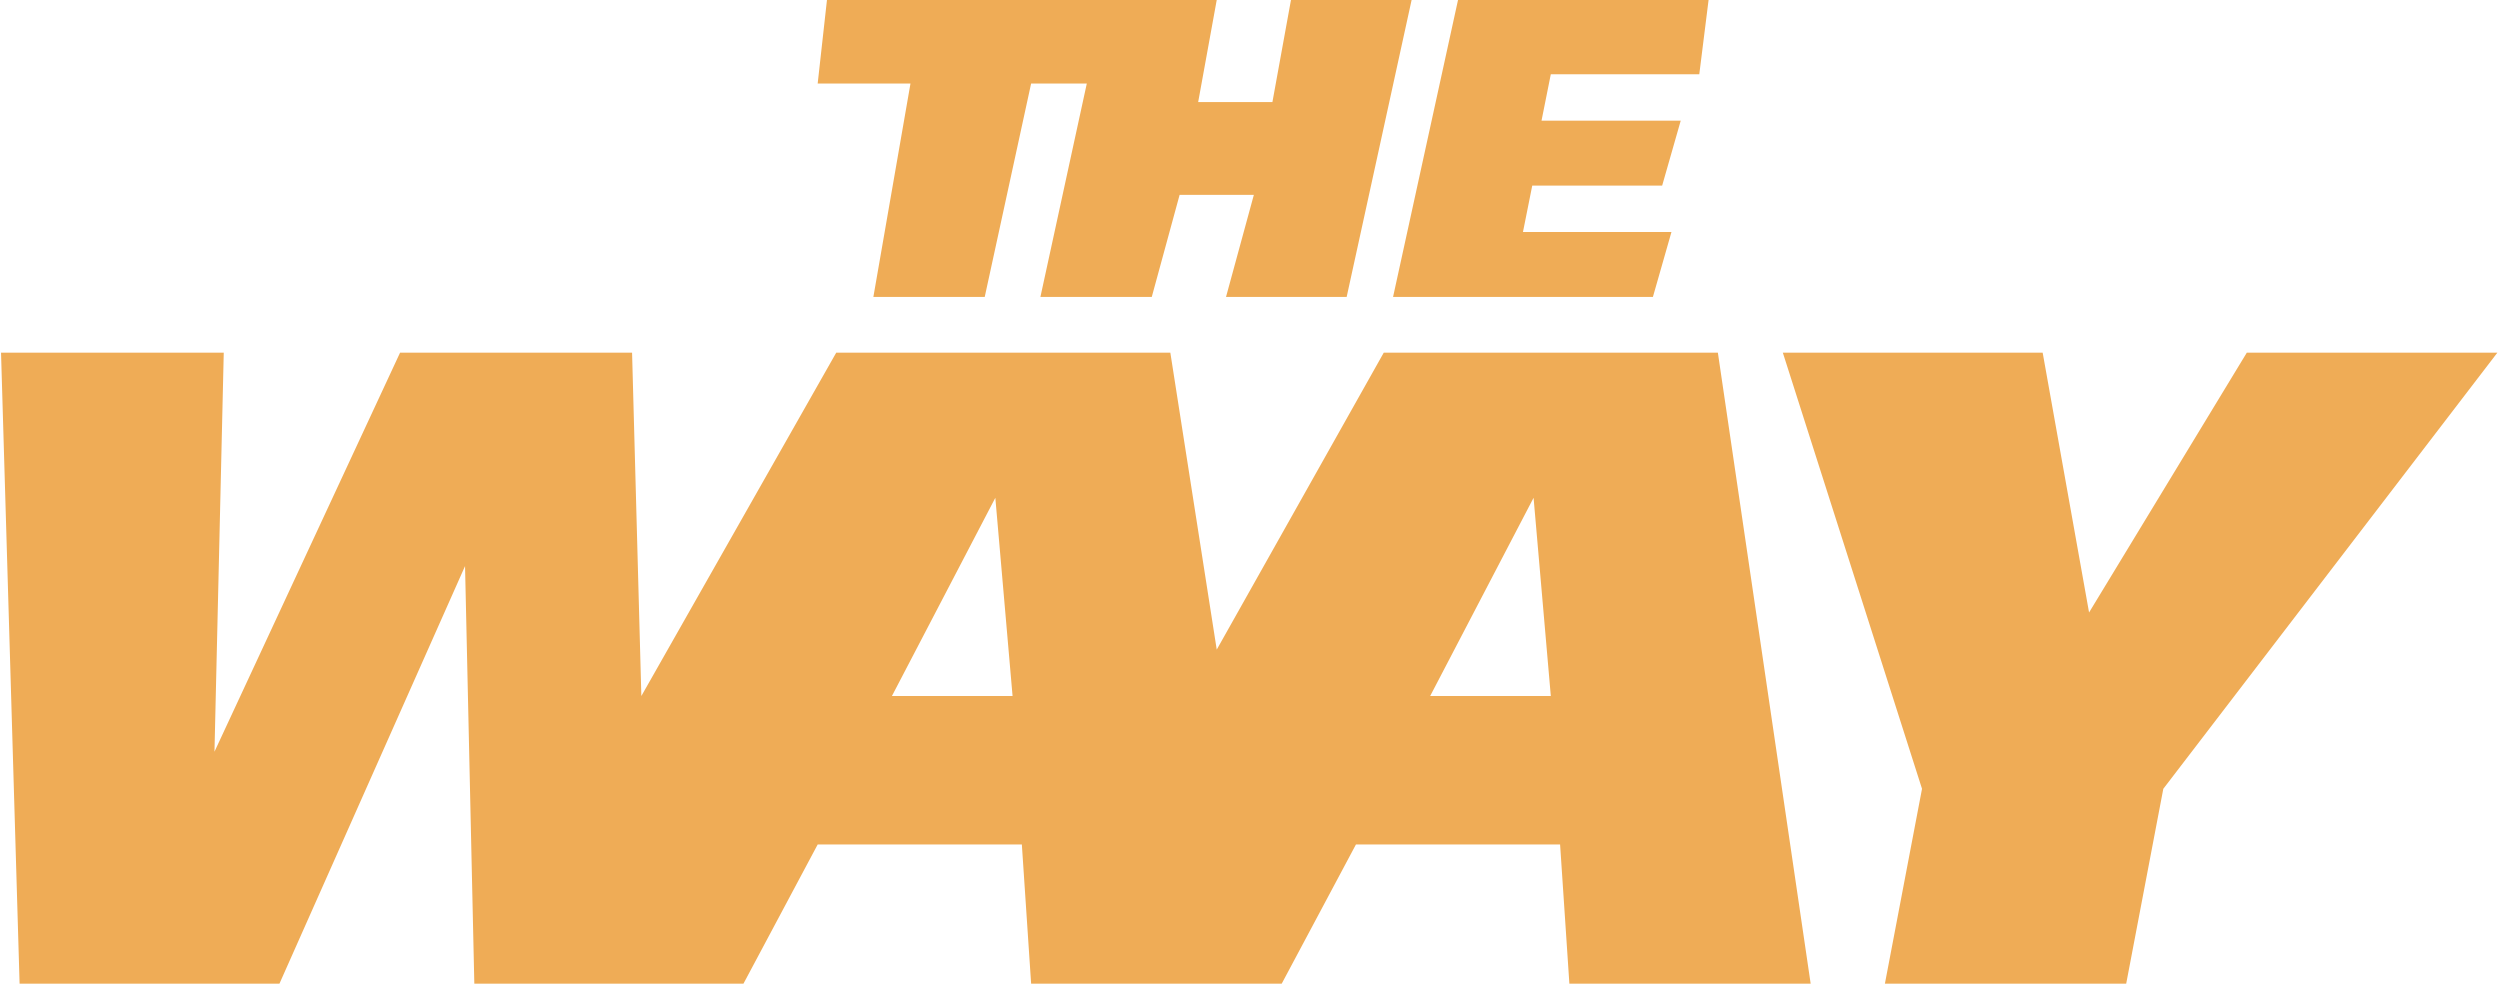 <svg xmlns="http://www.w3.org/2000/svg" width="295" height="117" viewBox="0 0 295 117">
    <g fill="#EFAC56" fill-rule="evenodd">
        <path d="M103.057 35.042h13.14l5.476-25.186h6.57l-5.475 25.186h13.14l3.286-12.046h8.76l-3.285 12.046h14.236L166.57 0h-14.235l-2.19 12.046h-8.761L143.574 0H97.582l-1.095 9.856h10.95zM195.042 35.042l2.19-7.666H179.71l1.095-5.475h15.33l2.191-7.665h-16.426l1.095-5.476h17.521L201.612 0h-29.566l-7.666 35.042z"/>
        <path fill-rule="nonzero" d="M117.293 56.943l2.19 25.186h-14.236l13.14-25.186h-1.094zm63.513 0l2.19 25.186H168.76l13.141-25.186h-1.095zm-101.84 59.133h8.76l8.76-16.426h24.092l1.095 16.426h29.567L160 99.65h24.091l1.095 16.426h28.472l-10.95-74.464h-39.423l-19.71 35.042-5.476-35.042H98.677L75.68 82.13l-1.095-40.517v4.38-4.38H47.209L25.308 88.7l1.095-47.088H.122l2.19 74.464h30.661l21.902-49.278 1.095 49.278H78.966z"/>
        <path d="M246.51 72.274l-5.476-30.662h-30.661l16.425 51.468-4.38 22.996h28.472l4.38-22.996 39.422-51.468h-29.567z"/>
    </g>
</svg>
